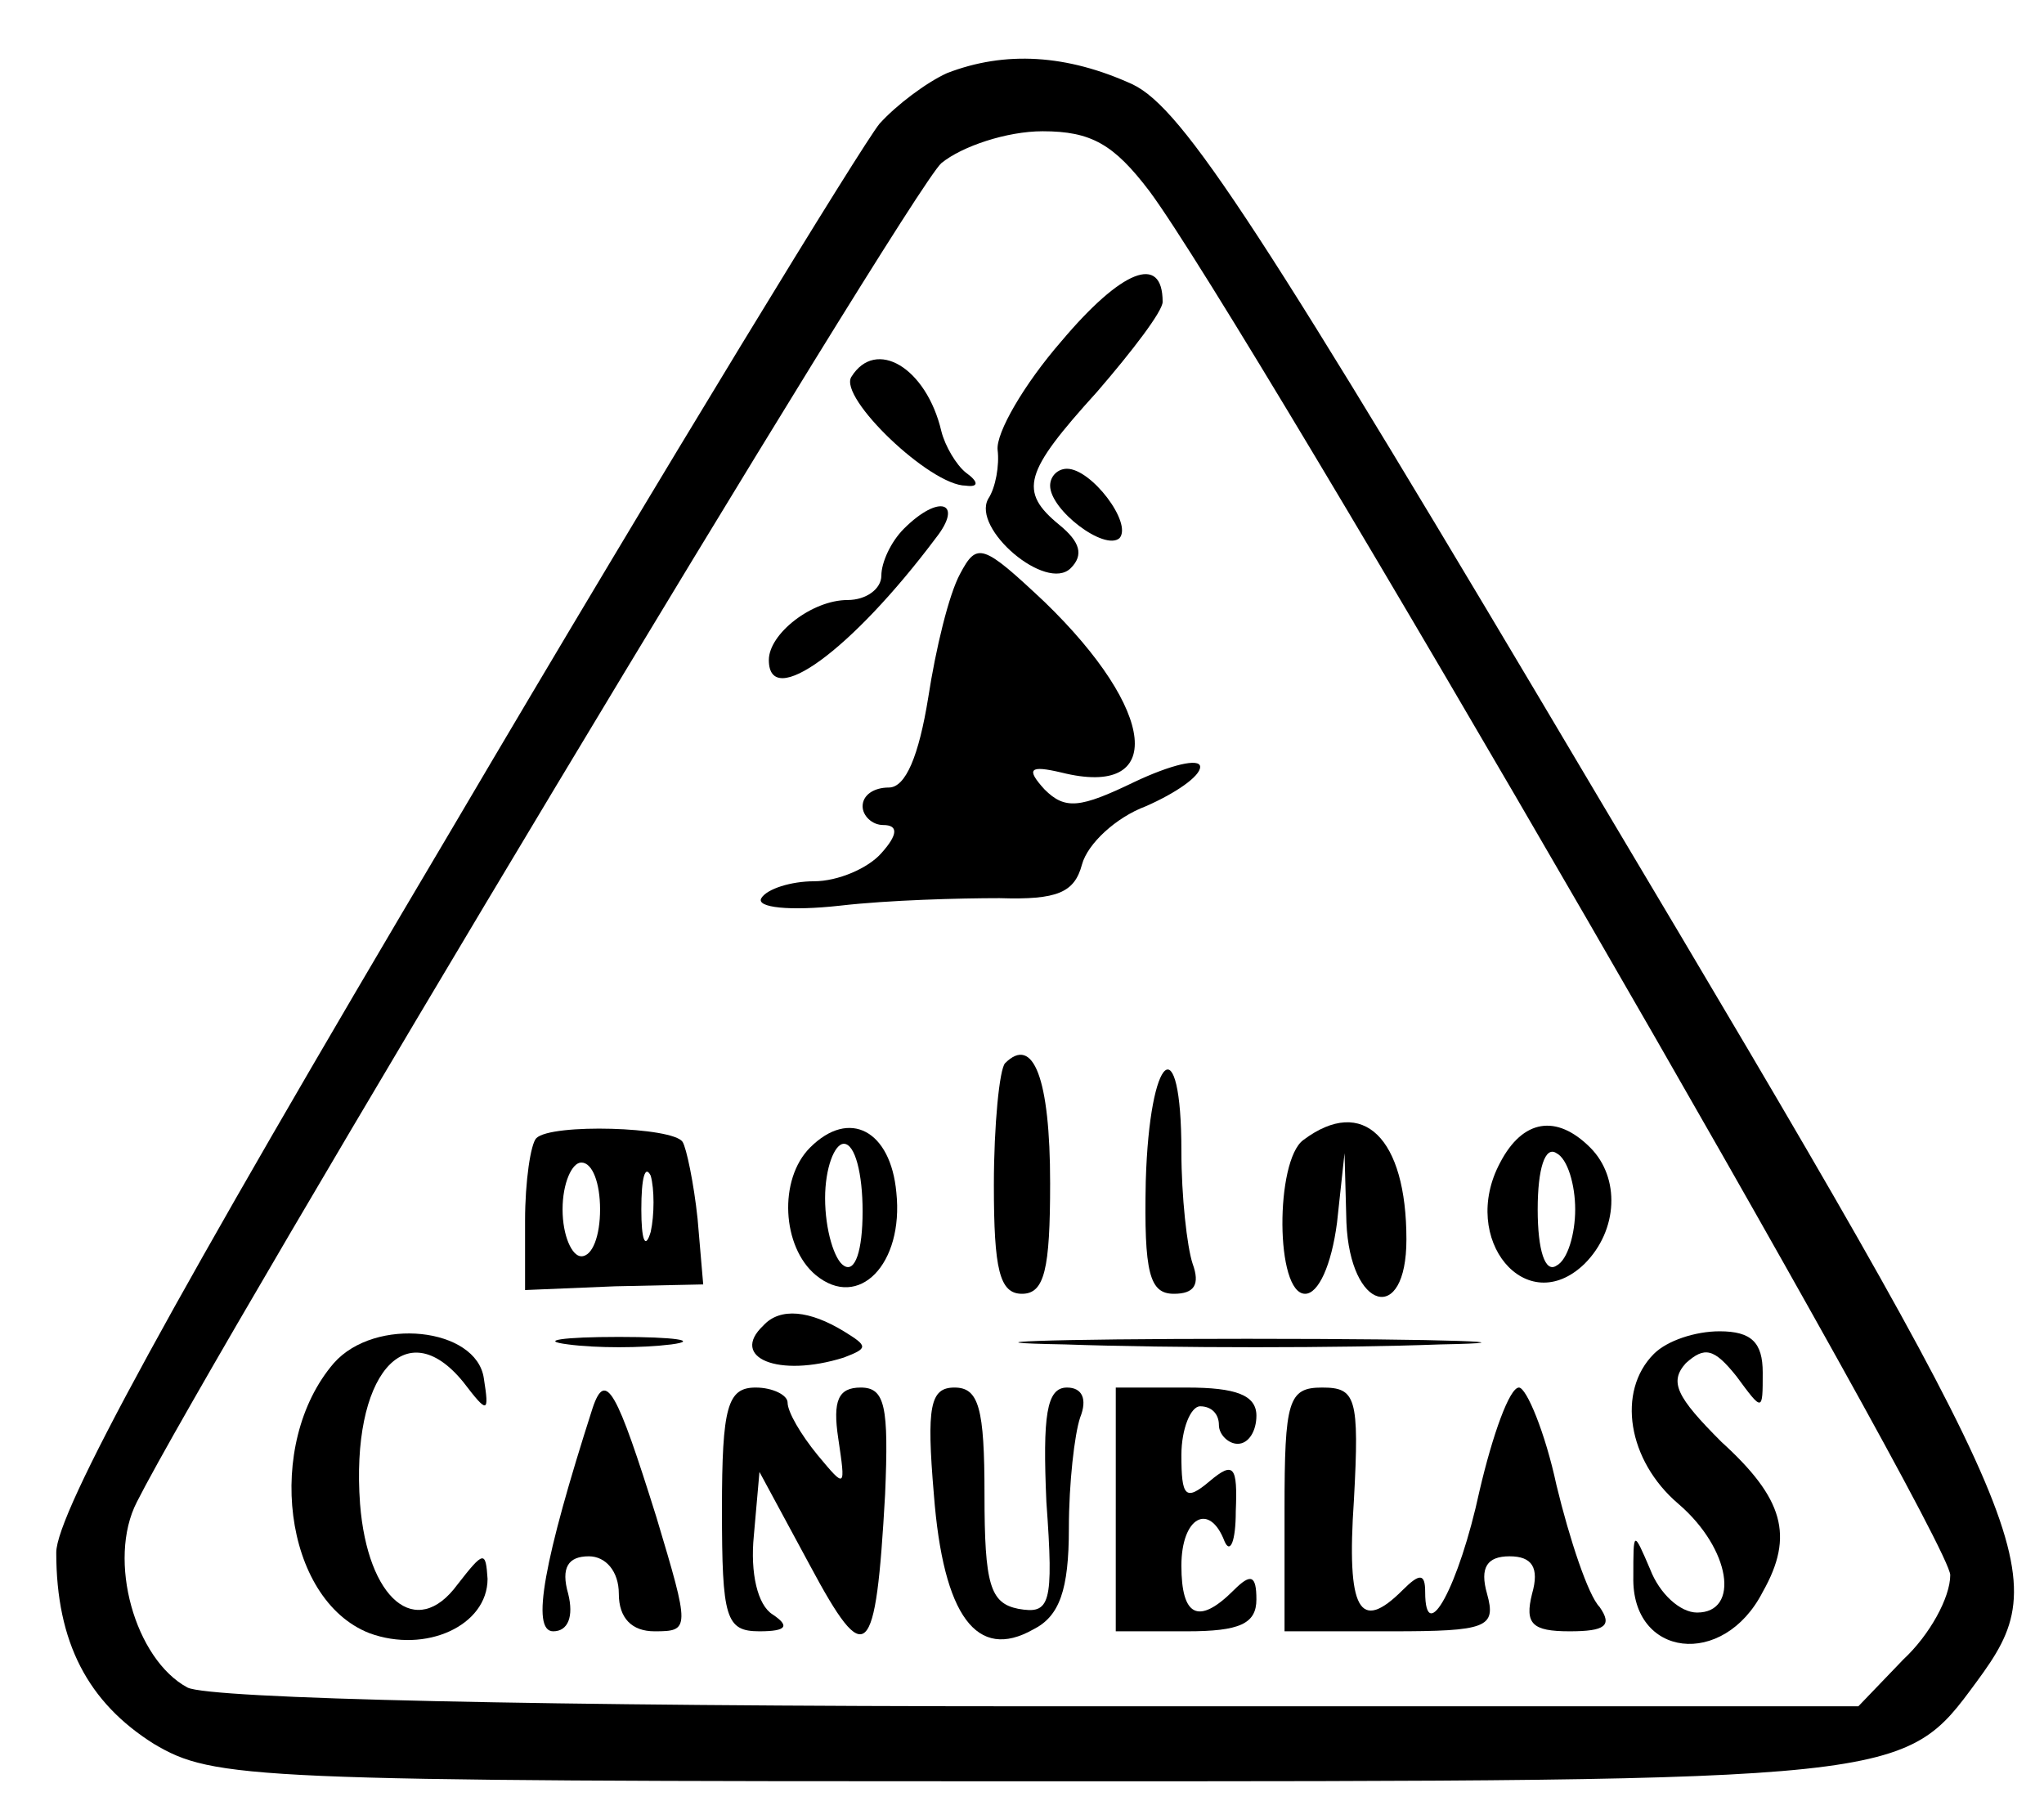 <?xml version="1.0" standalone="no"?>
<!DOCTYPE svg PUBLIC "-//W3C//DTD SVG 20010904//EN"
 "http://www.w3.org/TR/2001/REC-SVG-20010904/DTD/svg10.dtd">
<svg version="1.0" xmlns="http://www.w3.org/2000/svg"
 width="109pt" height="97pt" viewBox="0 0 109 97"
 preserveAspectRatio="xMidYMid meet">

<g transform="translate(0,97) scale(0.1,-0.1)"
fill="#000000" stroke="none">
<path d="M505 931 c-11 -5 -27 -17 -36 -27 -9 -11 -112 -179 -228 -376 -150
-253 -211 -365 -211 -386 0 -48 17 -80 52 -102 32 -19 51 -20 468 -20 467 0
465 0 504 53 42 57 36 73 -200 469 -182 307 -223 370 -250 383 -35 16 -68 18
-99 6z m108 -63 c52 -70 427 -718 427 -738 0 -12 -11 -32 -25 -45 l-24 -25
-436 0 c-266 0 -443 4 -455 10 -28 15 -43 68 -27 99 41 81 412 699 429 714 11
9 35 17 54 17 26 0 38 -7 57 -32z"/>
<path d="M566 788 c-20 -23 -35 -49 -34 -58 1 -8 -1 -20 -5 -26 -9 -16 31 -50
44 -37 7 7 5 14 -6 23 -22 18 -19 28 20 71 19 22 35 43 35 48 0 26 -22 17 -54
-21z"/>
<path d="M454 769 c-7 -11 42 -58 61 -58 7 -1 7 2 0 7 -5 4 -11 14 -13 22 -8
34 -35 50 -48 29z"/>
<path d="M560 711 c0 -13 29 -35 37 -28 7 8 -15 37 -28 37 -5 0 -9 -4 -9 -9z"/>
<path d="M482 688 c-7 -7 -12 -18 -12 -25 0 -7 -8 -13 -18 -13 -19 0 -42 -18
-42 -32 0 -27 44 5 89 65 15 19 2 24 -17 5z"/>
<path d="M512 664 c-6 -11 -13 -40 -17 -66 -5 -31 -12 -48 -21 -48 -8 0 -14
-4 -14 -10 0 -5 5 -10 11 -10 8 0 8 -5 -1 -15 -7 -8 -23 -15 -36 -15 -12 0
-25 -4 -28 -9 -3 -5 15 -7 42 -4 26 3 64 4 85 4 31 -1 40 3 44 18 3 11 18 25
34 31 16 7 29 16 29 21 0 5 -16 1 -35 -8 -29 -14 -37 -15 -48 -4 -10 11 -8 13
9 9 56 -14 51 33 -9 91 -33 31 -36 32 -45 15z"/>
<path d="M536 403 c-3 -3 -6 -33 -6 -65 0 -45 3 -58 15 -58 12 0 15 13 15 59
0 56 -9 79 -24 64z"/>
<path d="M611 340 c-1 -49 2 -60 15 -60 11 0 14 5 10 16 -3 9 -6 36 -6 60 0
67 -17 53 -19 -16z"/>
<path d="M286 363 c-3 -3 -6 -23 -6 -44 l0 -37 48 2 47 1 -3 35 c-2 19 -6 38
-8 41 -5 8 -70 10 -78 2z m34 -38 c0 -14 -4 -25 -10 -25 -5 0 -10 11 -10 25 0
14 5 25 10 25 6 0 10 -11 10 -25z m27 -12 c-3 -10 -5 -4 -5 12 0 17 2 24 5 18
2 -7 2 -21 0 -30z"/>
<path d="M432 358 c-17 -17 -15 -53 3 -68 23 -19 47 6 43 44 -3 33 -25 45 -46
24z m28 -34 c0 -21 -4 -33 -10 -29 -5 3 -10 19 -10 36 0 16 5 29 10 29 6 0 10
-16 10 -36z"/>
<path d="M695 362 c-15 -11 -15 -82 1 -82 7 0 14 15 17 38 l4 37 1 -37 c2 -47
32 -55 32 -9 0 54 -23 77 -55 53z"/>
<path d="M800 350 c-22 -41 14 -84 45 -54 18 18 19 46 3 62 -18 18 -36 15 -48
-8z m40 -25 c0 -13 -4 -27 -10 -30 -6 -4 -10 8 -10 30 0 22 4 34 10 30 6 -3
10 -17 10 -30z"/>
<path d="M407 263 c-18 -17 8 -28 43 -17 13 5 13 6 0 14 -18 11 -34 13 -43 3z"/>
<path d="M178 243 c-37 -43 -27 -126 19 -144 30 -11 63 4 63 29 -1 15 -2 15
-16 -3 -22 -30 -48 -8 -52 43 -5 68 24 103 55 65 13 -17 14 -17 11 2 -4 27
-58 33 -80 8z"/>
<path d="M303 253 c15 -2 39 -2 55 0 15 2 2 4 -28 4 -30 0 -43 -2 -27 -4z"/>
<path d="M568 253 c57 -2 147 -2 200 0 53 1 7 3 -103 3 -110 0 -154 -2 -97 -3z"/>
<path d="M882 248 c-20 -20 -14 -57 13 -80 28 -24 33 -58 10 -58 -9 0 -20 10
-25 23 -9 21 -9 21 -9 -4 -1 -43 48 -49 69 -8 17 30 11 50 -22 80 -24 24 -28
32 -19 42 10 9 15 8 27 -7 14 -19 14 -19 14 2 0 16 -6 22 -23 22 -13 0 -28 -5
-35 -12z"/>
<path d="M316 219 c-26 -81 -33 -119 -21 -119 8 0 11 8 8 20 -4 14 0 20 11 20
9 0 16 -8 16 -20 0 -13 7 -20 19 -20 19 0 19 1 1 61 -21 67 -27 79 -34 58z"/>
<path d="M385 165 c0 -58 2 -65 20 -65 15 0 16 3 7 9 -8 5 -12 22 -10 42 l3
34 27 -50 c30 -56 35 -51 40 38 2 47 0 57 -13 57 -12 0 -15 -7 -12 -27 4 -27
4 -27 -11 -9 -9 11 -16 23 -16 28 0 4 -8 8 -17 8 -15 0 -18 -10 -18 -65z"/>
<path d="M498 173 c5 -65 23 -89 53 -72 14 7 19 21 19 54 0 24 3 50 6 59 4 10
1 16 -7 16 -11 0 -13 -15 -11 -61 4 -55 2 -60 -15 -57 -15 3 -18 13 -18 61 0
46 -3 57 -16 57 -13 0 -15 -10 -11 -57z"/>
<path d="M595 165 l0 -65 38 0 c28 0 37 4 37 17 0 13 -3 14 -12 5 -19 -19 -28
-14 -28 13 0 26 15 34 23 13 3 -7 6 0 6 16 1 24 -1 27 -14 16 -13 -11 -15 -8
-15 14 0 14 5 26 10 26 6 0 10 -4 10 -10 0 -5 5 -10 10 -10 6 0 10 7 10 15 0
11 -11 15 -37 15 l-38 0 0 -65z"/>
<path d="M685 165 l0 -65 57 0 c51 0 56 2 51 20 -4 14 0 20 12 20 12 0 16 -6
12 -20 -4 -16 0 -20 20 -20 19 0 23 3 16 13 -6 6 -16 36 -23 65 -6 28 -16 52
-20 52 -5 0 -14 -25 -21 -55 -11 -51 -29 -84 -29 -54 0 10 -3 10 -12 1 -23
-23 -30 -11 -26 48 3 55 1 60 -17 60 -18 0 -20 -7 -20 -65z"/>
</g>
</svg>
